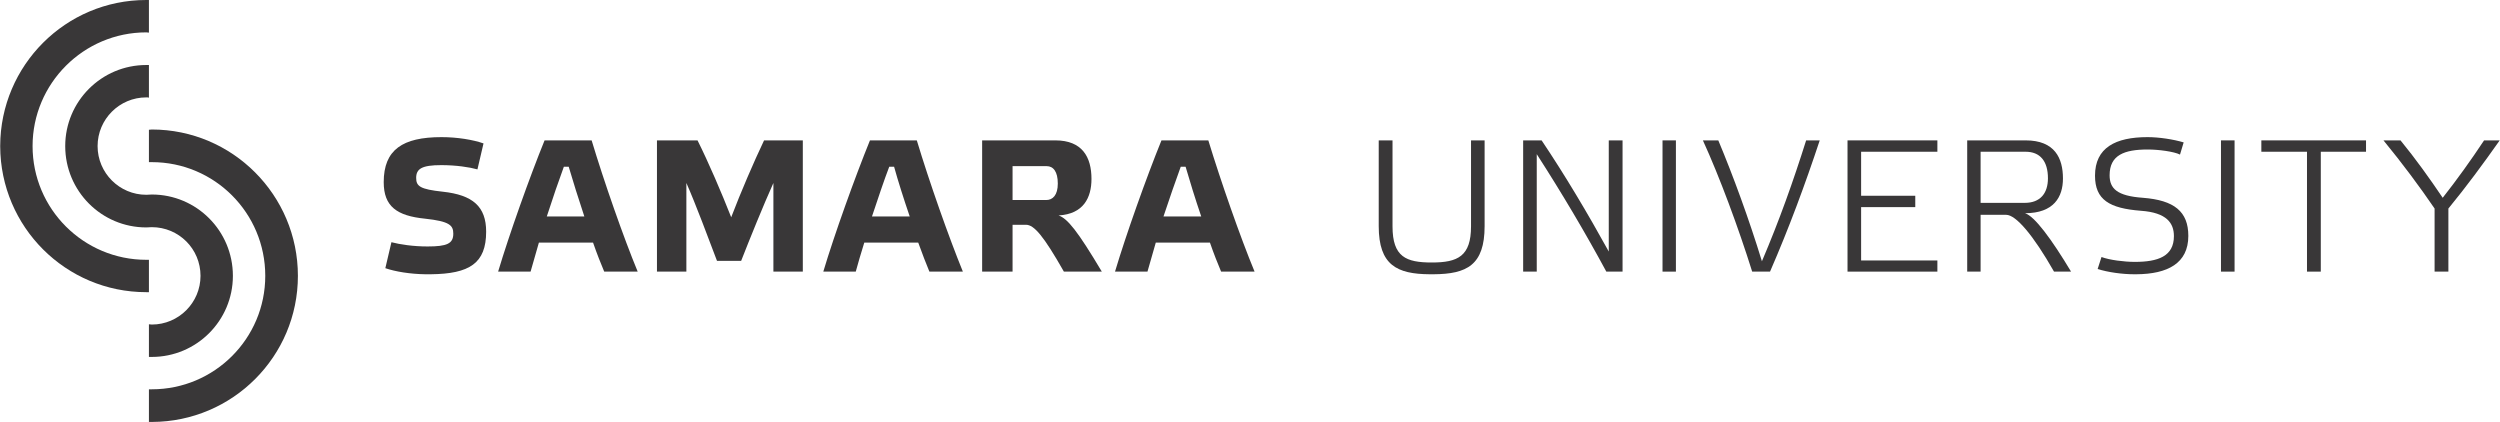 <svg width="237" height="40" viewBox="0 0 237 40" fill="none" xmlns="http://www.w3.org/2000/svg">
<g clip-path="url(#clip0)">
<path d="M14.118 24.629C14.043 24.629 13.968 24.629 13.868 24.629C7.929 24.629 3.088 19.813 3.088 13.849C3.088 7.91 7.929 3.069 13.868 3.069C13.968 3.069 14.043 3.094 14.118 3.094V0H13.893H13.868C6.232 0 0.044 6.188 0.019 13.824V13.874C0.044 21.51 6.232 27.698 13.868 27.698C13.968 27.698 14.043 27.698 14.118 27.698V24.629Z" fill="#393738"/>
<path d="M13.868 9.233C13.968 9.233 14.043 9.233 14.118 9.258V6.163C14.043 6.163 13.968 6.163 13.868 6.163C9.626 6.163 6.183 9.607 6.183 13.849C6.183 18.116 9.626 21.56 13.868 21.56C13.968 21.56 14.292 21.535 14.392 21.535C16.937 21.535 19.009 23.581 19.009 26.151C19.009 28.696 16.937 30.767 14.392 30.767C14.292 30.767 14.217 30.742 14.118 30.742V33.837C14.217 33.837 14.292 33.837 14.392 33.837C18.634 33.837 22.078 30.393 22.078 26.151C22.078 21.884 18.634 18.44 14.392 18.44C14.292 18.44 13.968 18.465 13.868 18.465C11.323 18.465 9.252 16.394 9.252 13.849C9.252 11.304 11.323 9.233 13.868 9.233Z" fill="#393738"/>
<path d="M14.392 12.277C14.292 12.277 14.217 12.302 14.118 12.302V15.371C14.217 15.371 14.292 15.371 14.392 15.371C20.331 15.371 25.147 20.187 25.147 26.151C25.147 32.09 20.331 36.906 14.392 36.906C14.292 36.906 14.217 36.906 14.118 36.906V40H14.317H14.342H14.417C22.053 39.975 28.241 33.787 28.241 26.151C28.241 18.49 22.028 12.277 14.392 12.277Z" fill="#393738"/>
<path d="M45.261 16.058C44.511 15.846 43.222 15.654 41.837 15.654C39.991 15.654 39.453 16 39.453 16.865C39.453 17.654 39.818 17.942 41.972 18.173C44.818 18.481 46.087 19.577 46.087 21.962C46.087 24.962 44.511 25.962 40.837 26H40.318C38.895 25.981 37.472 25.75 36.53 25.423L37.107 22.962C37.914 23.173 39.164 23.365 40.53 23.365C42.376 23.365 42.972 23.096 42.972 22.154C42.972 21.365 42.626 20.981 40.299 20.731C37.626 20.462 36.376 19.577 36.376 17.269C36.376 14.192 38.164 13 41.857 13C43.357 13 44.857 13.25 45.837 13.596L45.261 16.058Z" fill="#393738"/>
<path d="M53.453 15.808C52.972 17.115 52.395 18.788 51.837 20.519H55.395C54.837 18.827 54.299 17.135 53.914 15.808H53.453ZM56.222 23H51.087C50.78 24.038 50.511 24.981 50.299 25.75H47.222C48.261 22.269 50.203 16.808 51.626 13.308H56.087C57.261 17.212 59.107 22.5 60.453 25.75H57.28C56.972 25.019 56.587 24.058 56.222 23Z" fill="#393738"/>
<path d="M72.434 13.308H76.107V25.75H73.318V17.346C72.376 19.442 71.088 22.615 70.261 24.731H67.972C67.184 22.654 65.953 19.346 65.068 17.346V25.75H62.28V13.308H66.126C67.164 15.385 68.395 18.25 69.318 20.596C70.222 18.231 71.453 15.365 72.434 13.308Z" fill="#393738"/>
<path d="M84.299 15.808C83.799 17.115 83.241 18.788 82.664 20.519H86.241C85.664 18.827 85.126 17.135 84.761 15.808H84.299ZM87.049 23H81.934C81.607 24.038 81.338 24.981 81.126 25.75H78.049C79.088 22.269 81.049 16.808 82.472 13.308H86.914C88.088 17.212 89.953 22.5 91.28 25.75H88.107C87.799 25.019 87.434 24.058 87.049 23Z" fill="#393738"/>
<path d="M95.991 18.962H99.184C99.799 18.962 100.28 18.5 100.28 17.404C100.28 16.269 99.857 15.75 99.222 15.75H95.991V18.962ZM104.453 25.75H100.857C98.934 22.365 98.03 21.308 97.261 21.308H95.991V25.75H93.107V13.308H100.049C102.607 13.308 103.472 14.904 103.472 16.962C103.472 18.731 102.722 20.288 100.357 20.423C101.203 20.731 102.126 21.846 104.453 25.75Z" fill="#393738"/>
<path d="M111.934 15.808C111.453 17.115 110.876 18.788 110.299 20.519H113.876C113.299 18.827 112.78 17.135 112.395 15.808H111.934ZM114.703 23H109.568C109.261 24.038 108.991 24.981 108.78 25.75H105.703C106.741 22.269 108.684 16.808 110.107 13.308H114.549C115.741 17.212 117.587 22.5 118.934 25.75H115.761C115.453 25.019 115.068 24.058 114.703 23Z" fill="#393738"/>
<path d="M140.741 21.442C140.741 25.135 139.049 25.981 135.914 26H135.53C132.434 25.981 130.703 25.135 130.703 21.442V13.308H132.011V21.462C132.011 24.365 133.299 24.885 135.741 24.885C138.203 24.885 139.453 24.288 139.453 21.462V13.308H140.741V21.442Z" fill="#393738"/>
<path d="M145.684 25.75H144.395V13.308H146.145C148.357 16.596 150.549 20.288 152.511 23.846V13.308H153.818V25.75H152.28C150.318 22.115 148.068 18.308 145.684 14.615V25.75Z" fill="#393738"/>
<path d="M158.876 25.75H157.607V13.308H158.876V25.75Z" fill="#393738"/>
<path d="M171.222 13.308H172.511C171.126 17.481 169.607 21.596 167.799 25.75H166.107C164.799 21.577 163.011 16.75 161.434 13.308H162.895C164.299 16.654 165.818 20.808 167.03 24.769C168.684 20.885 169.991 17.212 171.222 13.308Z" fill="#393738"/>
<path d="M183.664 13.308V14.385H176.434V18.558H181.568V19.635H176.434V24.692H183.664V25.75H175.145V13.308H183.664Z" fill="#393738"/>
<path d="M187.761 14.385V19.231H191.953C193.414 19.231 194.145 18.327 194.145 16.904C194.145 15.269 193.395 14.385 192.03 14.385H187.761ZM192.03 13.308C194.799 13.308 195.568 15 195.568 16.923C195.568 18.673 194.703 20.212 191.972 20.212C192.876 20.5 194.453 22.615 196.337 25.75H194.722C192.741 22.269 191.107 20.365 190.184 20.365H187.761V25.75H186.491V13.308H192.03Z" fill="#393738"/>
<path d="M203.607 14.173C201.395 14.173 199.991 14.692 199.991 16.615C199.991 17.865 200.684 18.577 203.145 18.75C206.126 18.981 207.453 20.058 207.453 22.365C207.453 24.962 205.491 25.981 202.53 26H202.299C201.203 26 199.799 25.808 198.857 25.5L199.222 24.365C199.991 24.654 201.395 24.827 202.376 24.827C204.568 24.827 206.087 24.308 206.087 22.385C206.087 21.154 205.414 20.154 202.953 19.981C199.972 19.75 198.607 18.942 198.607 16.654C198.607 14 200.549 13 203.587 13C204.684 13 206.049 13.211 207.011 13.5L206.664 14.654C206.087 14.365 204.626 14.173 203.607 14.173Z" fill="#393738"/>
<path d="M211.837 25.75H210.549V13.308H211.837V25.75Z" fill="#393738"/>
<path d="M220.011 25.75H218.703V14.385H214.376V13.308H224.299V14.385H220.011V25.75Z" fill="#393738"/>
<path d="M232.107 25.75H230.799V19.769C229.395 17.712 227.799 15.558 225.953 13.308H227.568C228.972 15.019 230.337 16.923 231.568 18.75C232.934 17.019 234.28 15.135 235.491 13.308H236.972C235.414 15.519 233.799 17.712 232.107 19.769V25.75Z" fill="#393738"/>
</g>
<defs>
<clipPath id="clip0">
<rect width="237" height="40" fill="white"/>
</clipPath>
</defs>
</svg>

